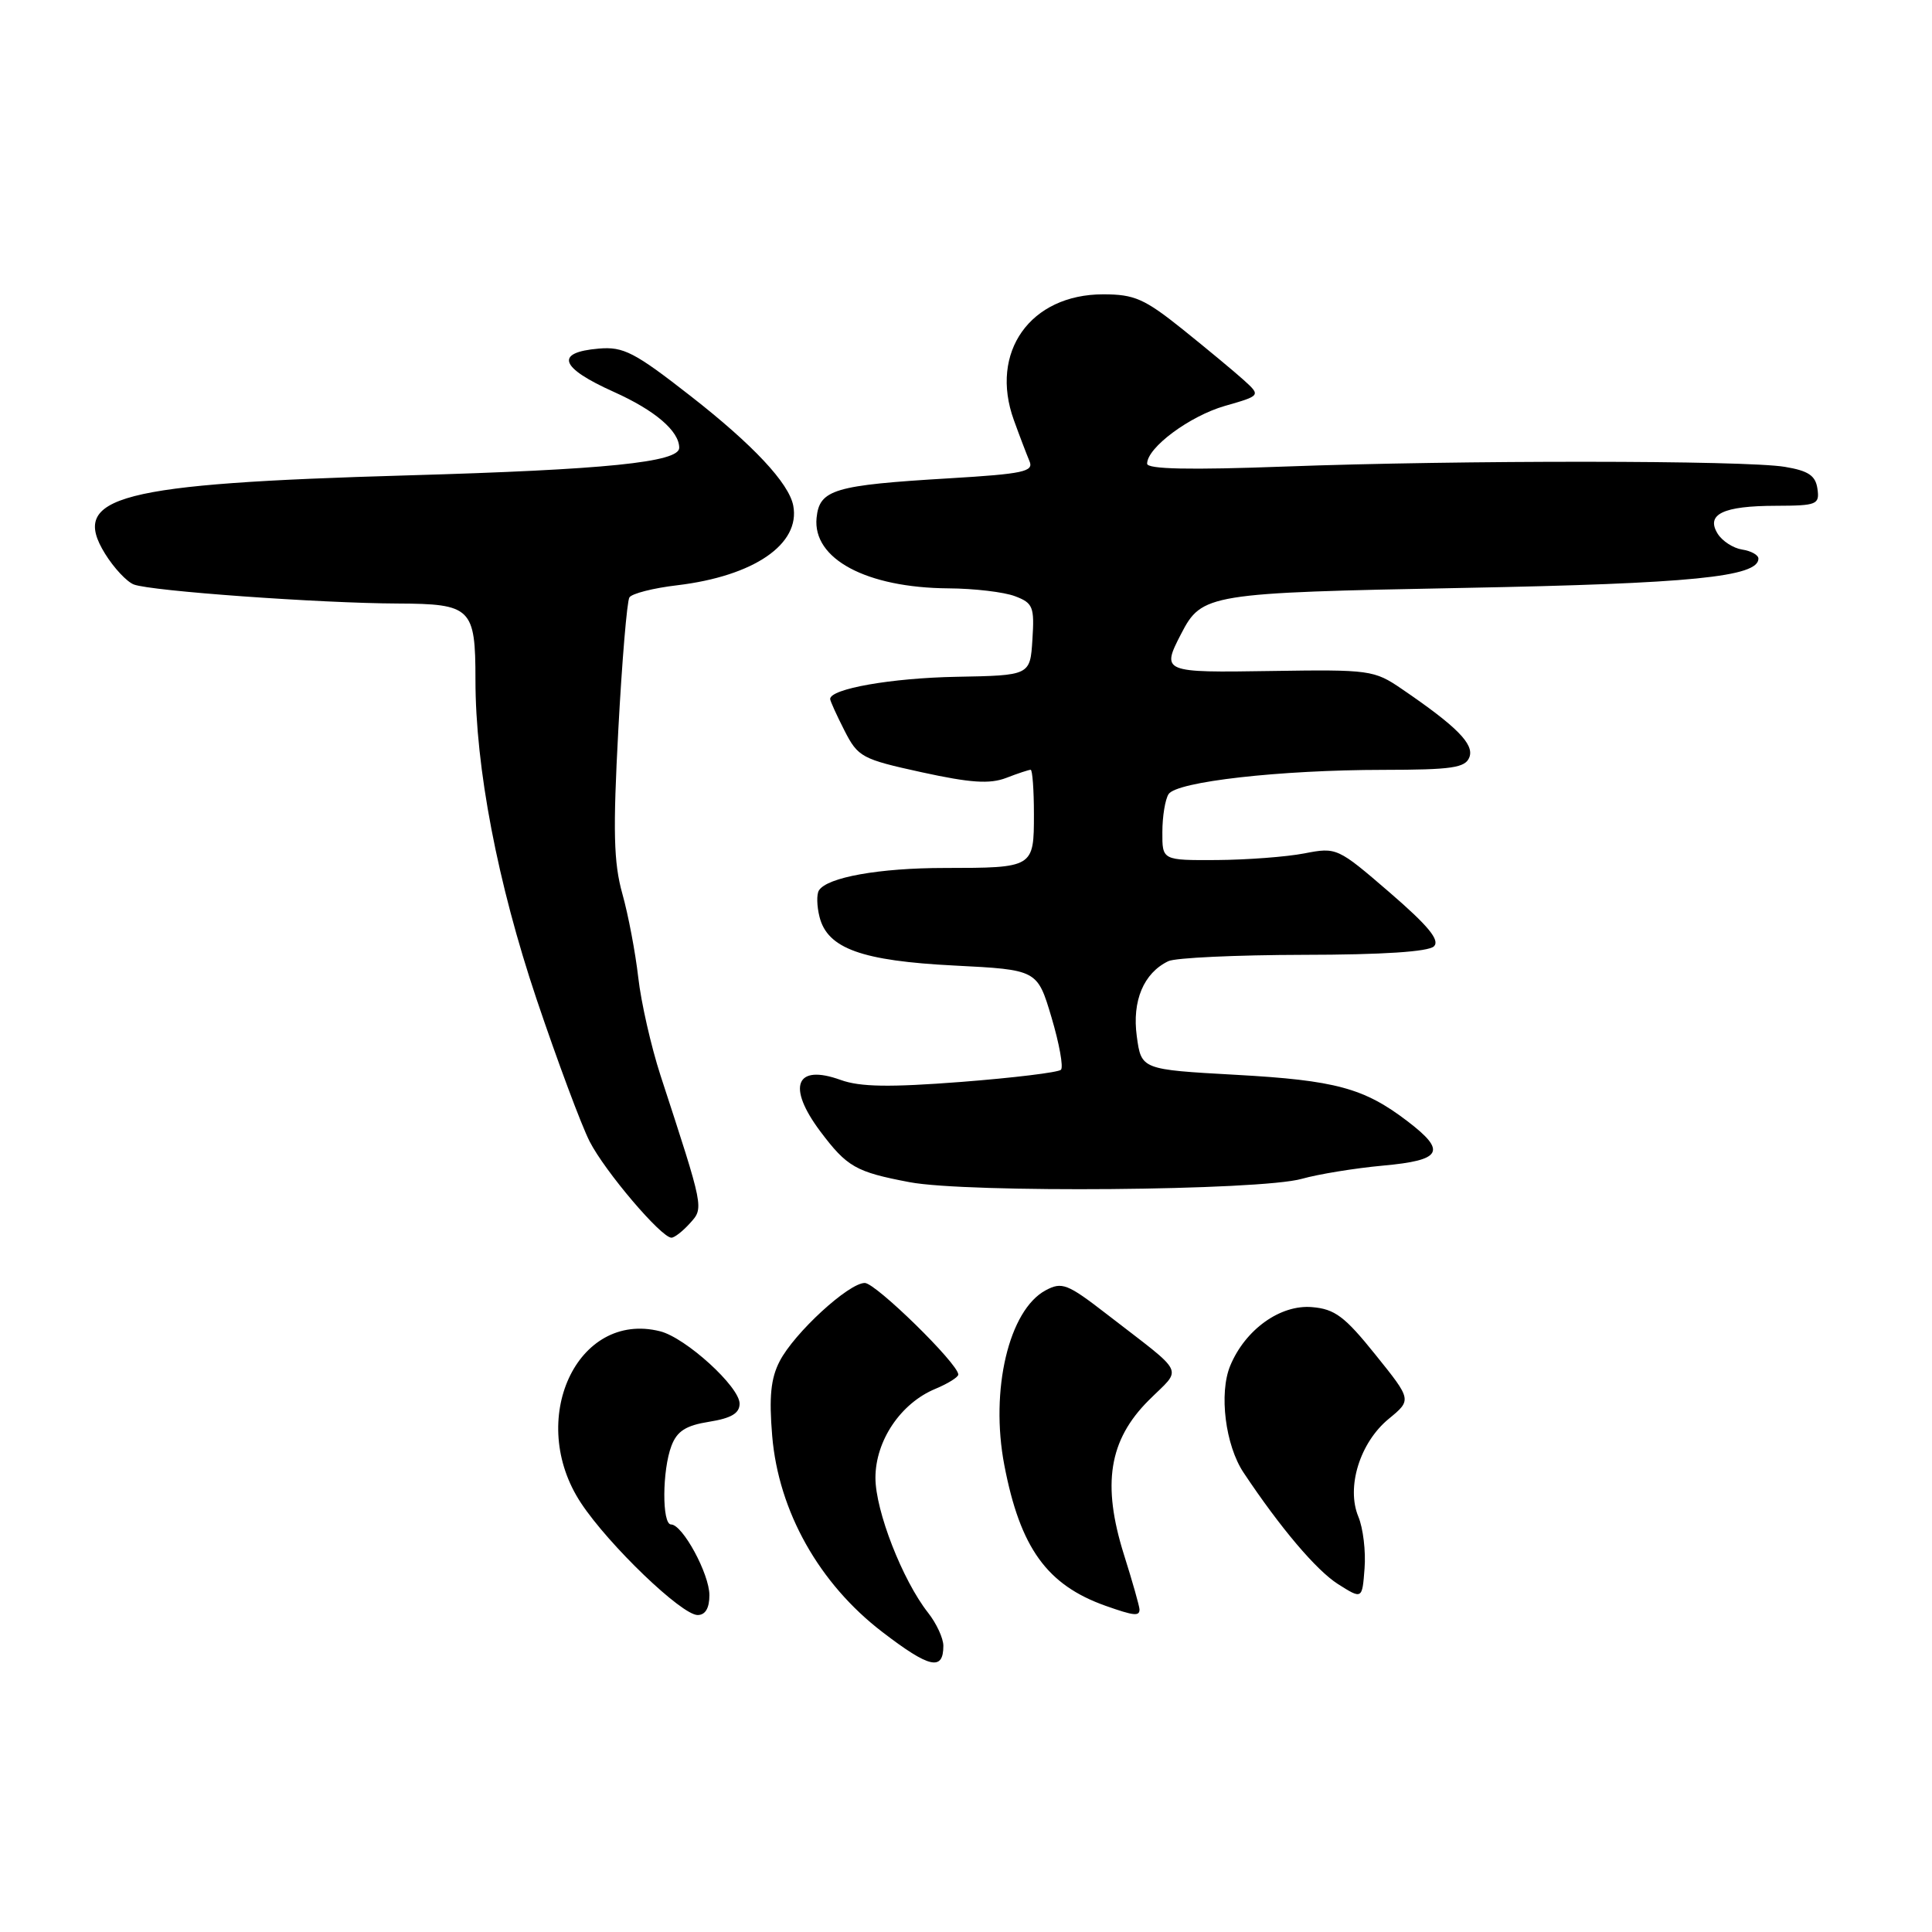 <?xml version="1.0" encoding="UTF-8" standalone="no"?>
<!DOCTYPE svg PUBLIC "-//W3C//DTD SVG 1.1//EN" "http://www.w3.org/Graphics/SVG/1.1/DTD/svg11.dtd" >
<svg xmlns="http://www.w3.org/2000/svg" xmlns:xlink="http://www.w3.org/1999/xlink" version="1.1" viewBox="0 0 256 256">
 <g >
 <path fill="currentColor"
d=" M 125.00 218.08 C 125.00 217.08 124.09 215.11 122.97 213.69 C 119.58 209.38 116.00 200.19 116.00 195.82 C 116.00 190.90 119.35 185.93 123.94 184.03 C 125.62 183.33 126.99 182.47 126.98 182.13 C 126.93 180.66 116.03 170.00 114.59 170.00 C 112.45 170.00 105.24 176.63 103.31 180.37 C 102.13 182.65 101.89 185.10 102.32 190.27 C 103.16 200.26 108.54 209.84 116.93 216.26 C 123.16 221.04 125.00 221.45 125.00 218.08 Z  M 94.00 211.37 C 94.00 208.55 90.44 202.00 88.92 202.00 C 87.70 202.00 87.74 194.81 88.97 191.58 C 89.71 189.63 90.88 188.88 93.97 188.39 C 96.90 187.92 98.00 187.27 98.00 185.99 C 98.00 183.75 90.86 177.25 87.46 176.40 C 76.43 173.63 69.73 188.21 77.00 199.18 C 80.69 204.75 90.32 214.00 92.44 214.00 C 93.46 214.00 94.00 213.09 94.00 211.37 Z  M 150.99 213.25 C 150.98 212.84 150.06 209.57 148.93 206.00 C 146.00 196.67 146.93 190.83 152.20 185.56 C 156.69 181.07 157.34 182.41 146.61 174.10 C 141.44 170.10 140.71 169.82 138.56 170.97 C 133.68 173.58 131.17 184.20 133.08 194.15 C 135.18 205.10 138.72 210.02 146.50 212.78 C 150.26 214.11 151.00 214.19 150.99 213.25 Z  M 179.99 200.97 C 178.36 197.05 180.20 191.13 184.02 188.00 C 187.07 185.49 187.07 185.49 182.25 179.50 C 178.19 174.44 176.87 173.45 173.85 173.20 C 169.65 172.84 165.00 176.17 163.01 180.97 C 161.50 184.62 162.36 191.50 164.78 195.13 C 169.66 202.46 174.42 208.07 177.29 209.90 C 180.50 211.93 180.50 211.93 180.81 207.83 C 180.99 205.57 180.62 202.48 179.99 200.97 Z  M 91.40 162.11 C 93.28 160.03 93.33 160.30 87.52 142.50 C 86.27 138.65 84.94 132.80 84.57 129.50 C 84.19 126.20 83.25 121.21 82.46 118.41 C 81.31 114.29 81.21 110.14 81.93 96.70 C 82.42 87.57 83.08 79.67 83.40 79.16 C 83.72 78.65 86.57 77.92 89.74 77.55 C 99.91 76.33 106.08 72.10 105.11 67.00 C 104.54 64.02 99.79 58.94 91.50 52.47 C 84.08 46.67 82.61 45.91 79.35 46.19 C 73.46 46.69 74.16 48.71 81.34 51.93 C 86.80 54.38 90.00 57.12 90.00 59.34 C 90.00 61.25 80.23 62.24 54.00 62.99 C 15.64 64.09 9.21 65.76 13.92 73.37 C 15.09 75.26 16.81 77.10 17.74 77.45 C 20.01 78.32 42.40 79.93 52.71 79.97 C 62.45 80.01 63.00 80.55 63.00 90.06 C 63.00 101.72 65.92 116.98 71.10 132.40 C 73.86 140.59 77.02 149.07 78.13 151.25 C 80.15 155.21 87.62 164.00 88.97 164.00 C 89.37 164.00 90.46 163.15 91.40 162.11 Z  M 172.50 156.20 C 174.70 155.58 179.54 154.79 183.25 154.45 C 191.08 153.74 191.73 152.56 186.50 148.57 C 180.74 144.17 176.96 143.15 163.79 142.42 C 151.23 141.72 151.23 141.72 150.63 137.31 C 149.99 132.62 151.54 128.93 154.81 127.36 C 155.74 126.91 163.79 126.54 172.70 126.52 C 183.20 126.51 189.29 126.11 190.01 125.39 C 190.82 124.58 189.26 122.68 184.14 118.26 C 177.24 112.31 177.11 112.25 172.83 113.08 C 170.45 113.54 165.24 113.93 161.25 113.96 C 154.00 114.00 154.00 114.00 154.02 110.25 C 154.02 108.19 154.39 105.93 154.84 105.23 C 155.89 103.57 169.59 102.02 183.28 102.01 C 192.40 102.00 194.16 101.74 194.70 100.34 C 195.36 98.61 193.05 96.27 185.73 91.28 C 182.09 88.79 181.48 88.71 168.48 88.91 C 154.00 89.14 153.87 89.08 156.51 83.98 C 159.25 78.68 160.08 78.55 194.00 77.90 C 224.06 77.33 233.00 76.44 233.00 74.02 C 233.00 73.54 232.03 73.00 230.85 72.82 C 229.67 72.64 228.21 71.70 227.60 70.72 C 226.00 68.14 228.31 67.03 235.32 67.02 C 240.77 67.00 241.12 66.86 240.82 64.76 C 240.57 63.02 239.63 62.38 236.50 61.86 C 231.27 60.98 193.43 60.96 170.25 61.82 C 157.60 62.29 152.00 62.17 152.00 61.44 C 152.00 59.31 157.62 55.14 162.29 53.79 C 167.07 52.42 167.07 52.42 164.79 50.35 C 163.53 49.21 159.89 46.20 156.71 43.64 C 151.65 39.59 150.32 39.00 146.18 39.00 C 136.52 39.00 131.08 46.66 134.34 55.66 C 135.10 57.77 136.04 60.22 136.41 61.10 C 137.01 62.49 135.63 62.79 125.77 63.38 C 110.50 64.29 108.58 64.86 108.20 68.62 C 107.66 74.06 114.80 77.88 125.68 77.96 C 129.09 77.98 133.05 78.45 134.49 79.00 C 136.88 79.90 137.08 80.41 136.80 84.75 C 136.50 89.50 136.50 89.50 126.72 89.68 C 118.11 89.84 110.00 91.27 110.00 92.62 C 110.00 92.87 110.85 94.75 111.89 96.79 C 113.69 100.32 114.19 100.59 122.14 102.33 C 128.59 103.74 131.14 103.91 133.32 103.08 C 134.86 102.48 136.33 102.00 136.57 102.00 C 136.80 102.00 137.00 104.65 137.00 107.89 C 137.00 114.98 136.96 115.00 125.17 115.01 C 116.52 115.01 109.58 116.25 108.51 117.99 C 108.19 118.50 108.23 120.07 108.59 121.49 C 109.64 125.68 114.18 127.32 126.47 127.94 C 137.45 128.50 137.45 128.50 139.33 134.81 C 140.36 138.28 140.93 141.41 140.58 141.75 C 140.23 142.10 134.29 142.82 127.37 143.36 C 117.87 144.09 113.97 144.03 111.40 143.10 C 105.43 140.94 104.23 143.95 108.69 149.91 C 112.24 154.63 113.39 155.29 120.50 156.64 C 128.12 158.10 166.99 157.77 172.50 156.20 Z "/>
</g>
</svg>